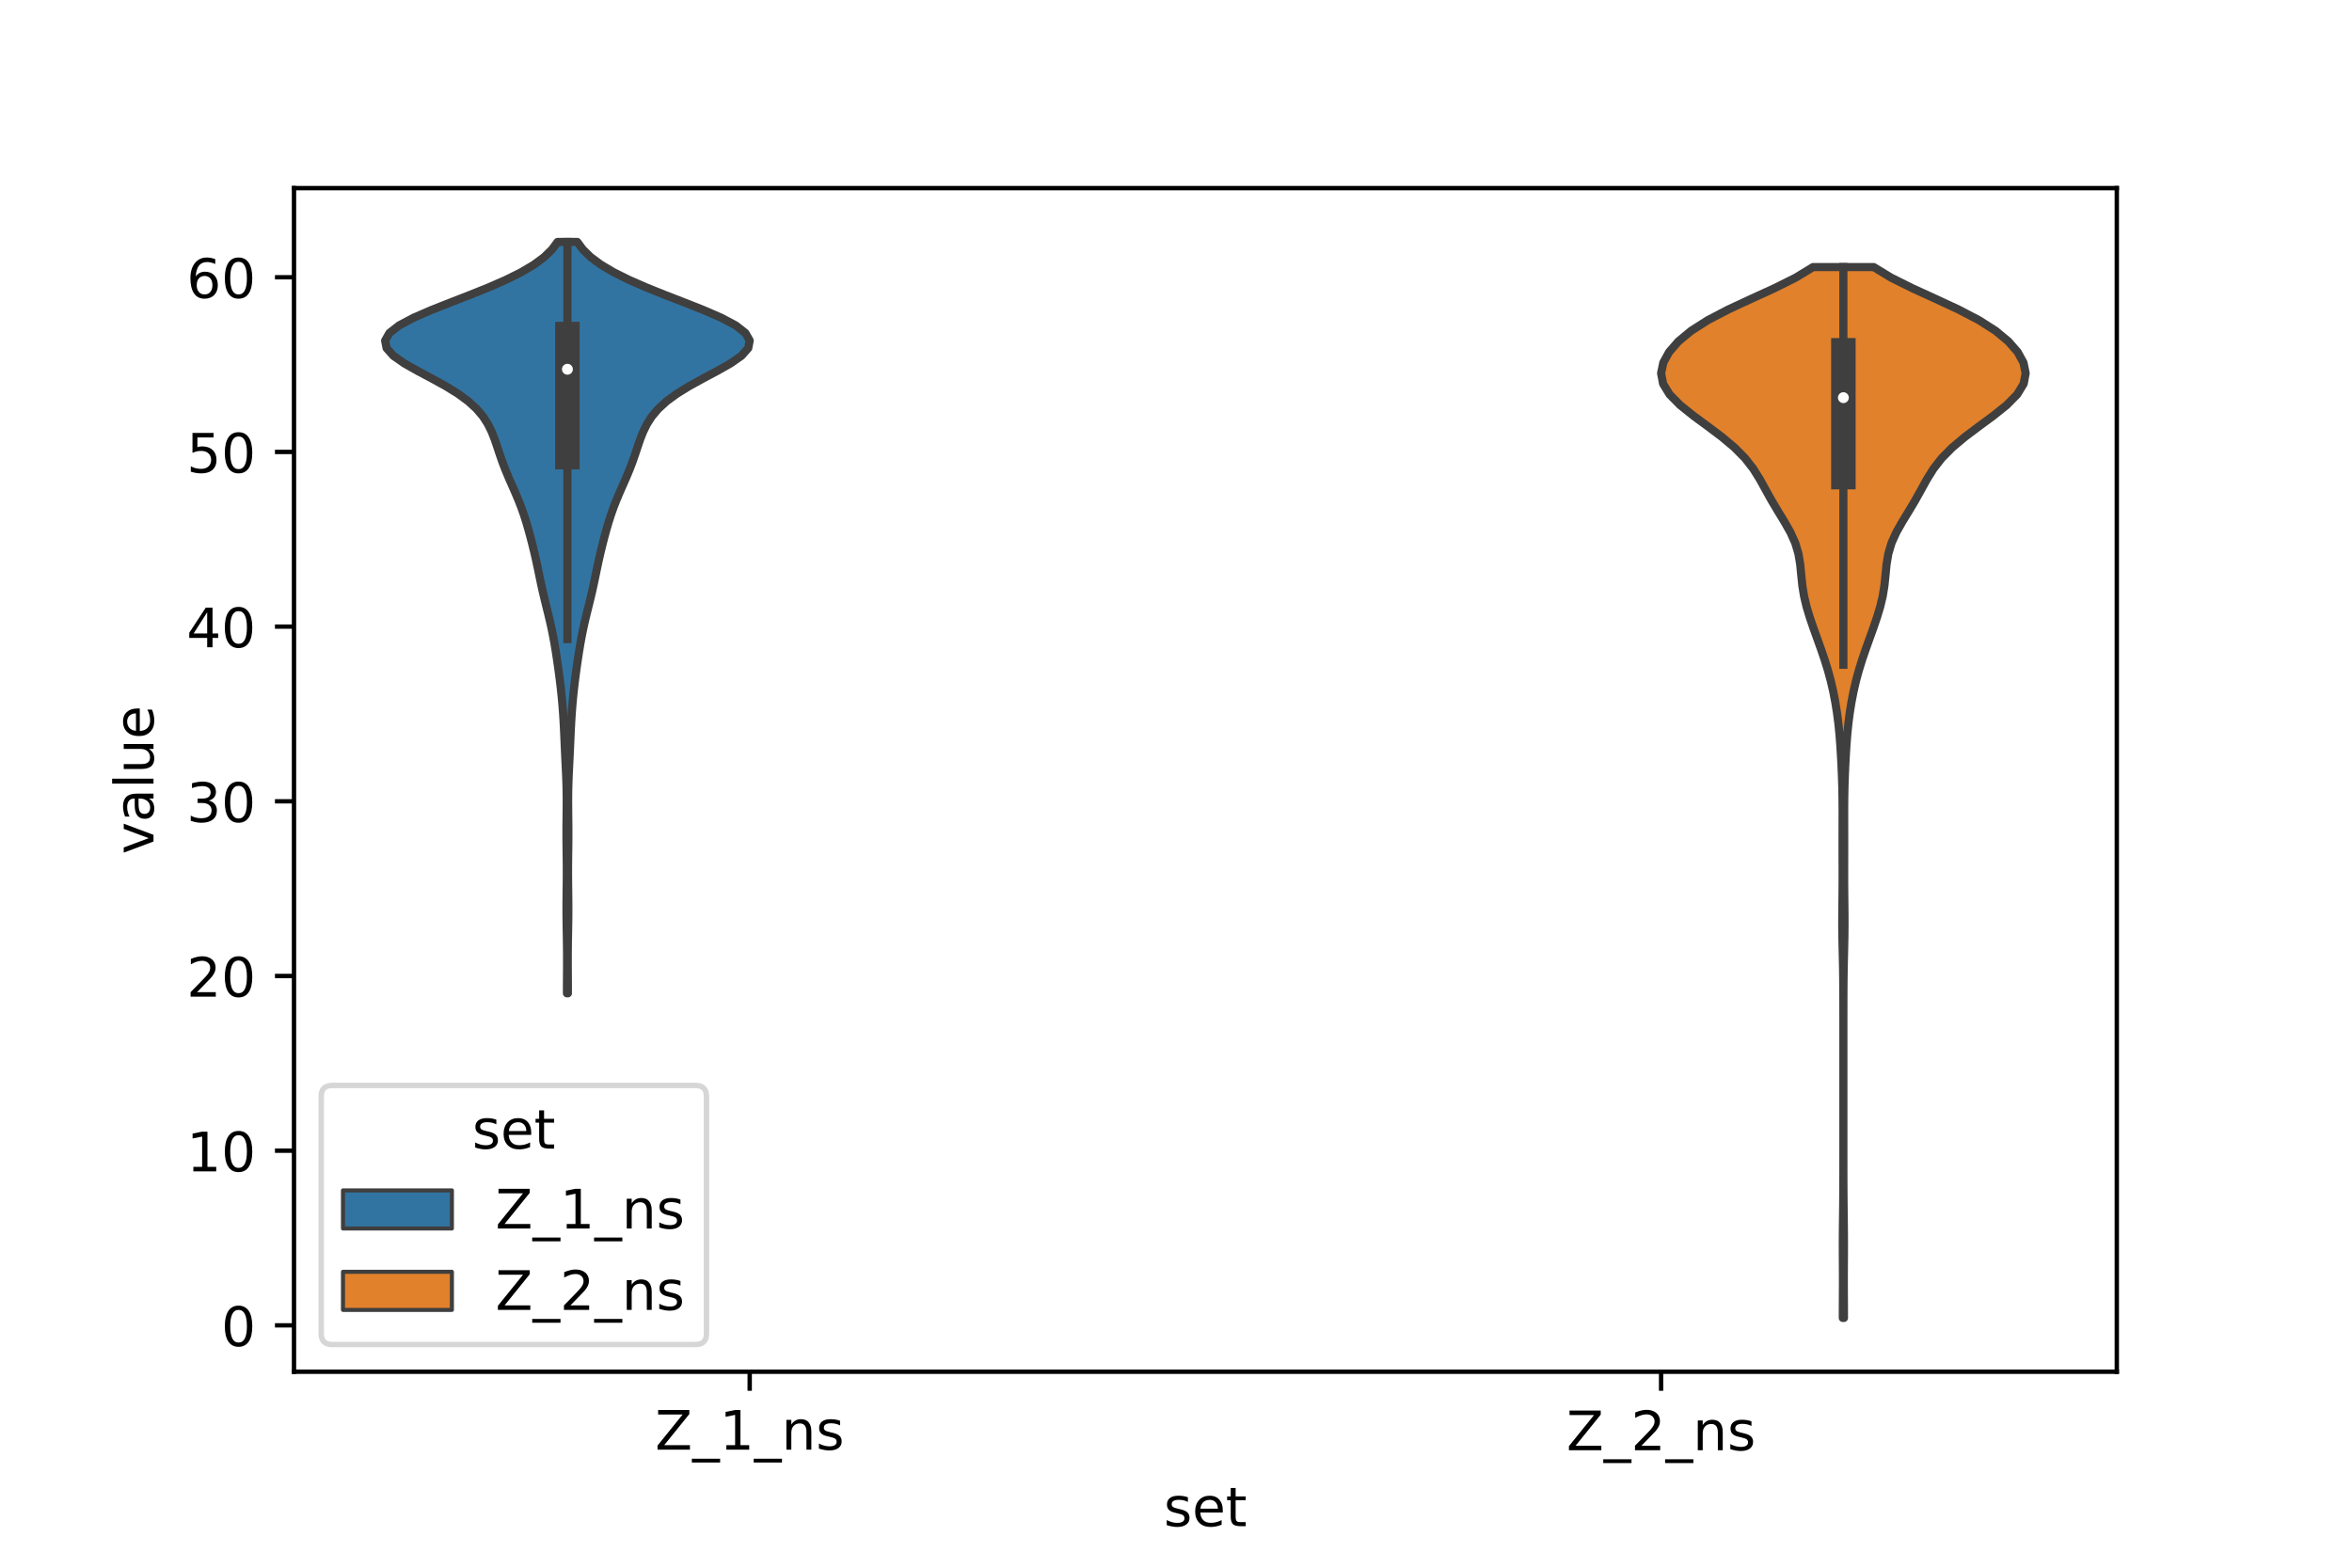 <?xml version="1.0" encoding="utf-8" standalone="no"?>
<!DOCTYPE svg PUBLIC "-//W3C//DTD SVG 1.1//EN"
  "http://www.w3.org/Graphics/SVG/1.1/DTD/svg11.dtd">
<!-- Created with matplotlib (https://matplotlib.org/) -->
<svg height="288pt" version="1.1" viewBox="0 0 432 288" width="432pt" xmlns="http://www.w3.org/2000/svg" xmlns:xlink="http://www.w3.org/1999/xlink">
 <defs>
  <style type="text/css">*{stroke-linecap:butt;stroke-linejoin:round;}</style>
 </defs>
 <g id="figure_1">
  <g id="patch_1">
   <path d="M 0 288 
L 432 288 
L 432 0 
L 0 0 
z
" style="fill:#ffffff;"/>
  </g>
  <g id="axes_1">
   <g id="patch_2">
    <path d="M 54 252 
L 388.8 252 
L 388.8 34.56 
L 54 34.56 
z
" style="fill:#ffffff;"/>
   </g>
   <g id="PolyCollection_1">
    <defs>
     <path d="M 104.307 -105.519 
L 104.133 -105.519 
L 104.136 -106.913 
L 104.143 -108.308 
L 104.152 -109.702 
L 104.158 -111.096 
L 104.156 -112.491 
L 104.146 -113.885 
L 104.127 -115.279 
L 104.102 -116.674 
L 104.078 -118.068 
L 104.059 -119.462 
L 104.051 -120.857 
L 104.055 -122.251 
L 104.069 -123.645 
L 104.086 -125.04 
L 104.101 -126.434 
L 104.107 -127.828 
L 104.102 -129.223 
L 104.087 -130.617 
L 104.068 -132.011 
L 104.052 -133.405 
L 104.045 -134.8 
L 104.049 -136.194 
L 104.063 -137.588 
L 104.079 -138.983 
L 104.09 -140.377 
L 104.087 -141.771 
L 104.065 -143.166 
L 104.025 -144.56 
L 103.968 -145.954 
L 103.902 -147.349 
L 103.833 -148.743 
L 103.768 -150.137 
L 103.706 -151.532 
L 103.645 -152.926 
L 103.58 -154.32 
L 103.505 -155.715 
L 103.414 -157.109 
L 103.306 -158.503 
L 103.18 -159.897 
L 103.035 -161.292 
L 102.873 -162.686 
L 102.696 -164.08 
L 102.506 -165.475 
L 102.304 -166.869 
L 102.091 -168.263 
L 101.861 -169.658 
L 101.608 -171.052 
L 101.328 -172.446 
L 101.019 -173.841 
L 100.686 -175.235 
L 100.34 -176.629 
L 99.997 -178.024 
L 99.669 -179.418 
L 99.361 -180.812 
L 99.069 -182.207 
L 98.781 -183.601 
L 98.483 -184.995 
L 98.168 -186.389 
L 97.83 -187.784 
L 97.472 -189.178 
L 97.094 -190.572 
L 96.689 -191.967 
L 96.247 -193.361 
L 95.756 -194.755 
L 95.212 -196.15 
L 94.623 -197.544 
L 94.007 -198.938 
L 93.394 -200.333 
L 92.811 -201.727 
L 92.277 -203.121 
L 91.79 -204.516 
L 91.329 -205.91 
L 90.852 -207.304 
L 90.303 -208.698 
L 89.616 -210.093 
L 88.721 -211.487 
L 87.543 -212.881 
L 86.021 -214.276 
L 84.121 -215.67 
L 81.86 -217.064 
L 79.33 -218.459 
L 76.708 -219.853 
L 74.249 -221.247 
L 72.254 -222.642 
L 71.012 -224.036 
L 70.74 -225.43 
L 71.526 -226.825 
L 73.317 -228.219 
L 75.937 -229.613 
L 79.139 -231.008 
L 82.657 -232.402 
L 86.251 -233.796 
L 89.72 -235.19 
L 92.911 -236.585 
L 95.716 -237.979 
L 98.07 -239.373 
L 99.952 -240.768 
L 101.382 -242.162 
L 102.413 -243.556 
L 106.027 -243.556 
L 106.027 -243.556 
L 107.058 -242.162 
L 108.488 -240.768 
L 110.37 -239.373 
L 112.724 -237.979 
L 115.529 -236.585 
L 118.72 -235.19 
L 122.189 -233.796 
L 125.782 -232.402 
L 129.301 -231.008 
L 132.503 -229.613 
L 135.123 -228.219 
L 136.914 -226.825 
L 137.7 -225.43 
L 137.428 -224.036 
L 136.186 -222.642 
L 134.191 -221.247 
L 131.732 -219.853 
L 129.11 -218.459 
L 126.58 -217.064 
L 124.319 -215.67 
L 122.419 -214.276 
L 120.897 -212.881 
L 119.719 -211.487 
L 118.824 -210.093 
L 118.137 -208.698 
L 117.588 -207.304 
L 117.111 -205.91 
L 116.65 -204.516 
L 116.163 -203.121 
L 115.629 -201.727 
L 115.046 -200.333 
L 114.433 -198.938 
L 113.817 -197.544 
L 113.228 -196.15 
L 112.684 -194.755 
L 112.193 -193.361 
L 111.751 -191.967 
L 111.346 -190.572 
L 110.968 -189.178 
L 110.61 -187.784 
L 110.272 -186.389 
L 109.957 -184.995 
L 109.659 -183.601 
L 109.371 -182.207 
L 109.079 -180.812 
L 108.771 -179.418 
L 108.443 -178.024 
L 108.1 -176.629 
L 107.754 -175.235 
L 107.421 -173.841 
L 107.112 -172.446 
L 106.832 -171.052 
L 106.579 -169.658 
L 106.349 -168.263 
L 106.136 -166.869 
L 105.934 -165.475 
L 105.744 -164.08 
L 105.567 -162.686 
L 105.405 -161.292 
L 105.26 -159.897 
L 105.134 -158.503 
L 105.026 -157.109 
L 104.935 -155.715 
L 104.86 -154.32 
L 104.795 -152.926 
L 104.734 -151.532 
L 104.672 -150.137 
L 104.607 -148.743 
L 104.538 -147.349 
L 104.472 -145.954 
L 104.415 -144.56 
L 104.375 -143.166 
L 104.353 -141.771 
L 104.35 -140.377 
L 104.361 -138.983 
L 104.377 -137.588 
L 104.391 -136.194 
L 104.395 -134.8 
L 104.388 -133.405 
L 104.372 -132.011 
L 104.353 -130.617 
L 104.338 -129.223 
L 104.333 -127.828 
L 104.339 -126.434 
L 104.354 -125.04 
L 104.371 -123.645 
L 104.385 -122.251 
L 104.389 -120.857 
L 104.381 -119.462 
L 104.362 -118.068 
L 104.338 -116.674 
L 104.313 -115.279 
L 104.294 -113.885 
L 104.284 -112.491 
L 104.282 -111.096 
L 104.288 -109.702 
L 104.297 -108.308 
L 104.304 -106.913 
L 104.307 -105.519 
z
" id="me260d73cbd" style="stroke:#3f3f3f;stroke-width:1.5;"/>
    </defs>
    <g clip-path="url(#p74019ced2d)">
     <use style="fill:#3274a1;stroke:#3f3f3f;stroke-width:1.5;" x="0" xlink:href="#me260d73cbd" y="288"/>
    </g>
   </g>
   <g id="PolyCollection_2">
    <defs>
     <path d="M 338.683 -45.884 
L 338.477 -45.884 
L 338.481 -47.834 
L 338.493 -49.784 
L 338.502 -51.734 
L 338.502 -53.684 
L 338.493 -55.634 
L 338.481 -57.584 
L 338.477 -59.534 
L 338.486 -61.484 
L 338.506 -63.434 
L 338.53 -65.384 
L 338.551 -67.334 
L 338.566 -69.284 
L 338.574 -71.234 
L 338.578 -73.184 
L 338.579 -75.135 
L 338.58 -77.085 
L 338.58 -79.035 
L 338.58 -80.985 
L 338.58 -82.935 
L 338.58 -84.885 
L 338.58 -86.835 
L 338.58 -88.785 
L 338.58 -90.735 
L 338.58 -92.685 
L 338.58 -94.635 
L 338.58 -96.585 
L 338.58 -98.535 
L 338.58 -100.485 
L 338.578 -102.435 
L 338.575 -104.385 
L 338.567 -106.335 
L 338.55 -108.286 
L 338.521 -110.236 
L 338.479 -112.186 
L 338.432 -114.136 
L 338.393 -116.086 
L 338.374 -118.036 
L 338.379 -119.986 
L 338.4 -121.936 
L 338.422 -123.886 
L 338.435 -125.836 
L 338.437 -127.786 
L 338.433 -129.736 
L 338.429 -131.686 
L 338.428 -133.636 
L 338.431 -135.586 
L 338.434 -137.536 
L 338.434 -139.486 
L 338.419 -141.436 
L 338.383 -143.387 
L 338.321 -145.337 
L 338.237 -147.287 
L 338.135 -149.237 
L 338.013 -151.187 
L 337.861 -153.137 
L 337.663 -155.087 
L 337.411 -157.037 
L 337.098 -158.987 
L 336.722 -160.937 
L 336.274 -162.887 
L 335.745 -164.837 
L 335.138 -166.787 
L 334.472 -168.737 
L 333.775 -170.687 
L 333.074 -172.637 
L 332.407 -174.587 
L 331.817 -176.538 
L 331.354 -178.488 
L 331.039 -180.438 
L 330.839 -182.388 
L 330.648 -184.338 
L 330.323 -186.288 
L 329.741 -188.238 
L 328.864 -190.188 
L 327.762 -192.138 
L 326.568 -194.088 
L 325.406 -196.038 
L 324.32 -197.988 
L 323.244 -199.938 
L 322.028 -201.888 
L 320.507 -203.838 
L 318.578 -205.788 
L 316.253 -207.738 
L 313.659 -209.689 
L 311.011 -211.639 
L 308.582 -213.589 
L 306.659 -215.539 
L 305.468 -217.489 
L 305.1 -219.439 
L 305.506 -221.389 
L 306.584 -223.339 
L 308.284 -225.289 
L 310.637 -227.239 
L 313.699 -229.189 
L 317.433 -231.139 
L 321.625 -233.089 
L 325.897 -235.039 
L 329.809 -236.989 
L 333.017 -238.939 
L 344.143 -238.939 
L 344.143 -238.939 
L 347.351 -236.989 
L 351.263 -235.039 
L 355.535 -233.089 
L 359.727 -231.139 
L 363.461 -229.189 
L 366.523 -227.239 
L 368.876 -225.289 
L 370.576 -223.339 
L 371.654 -221.389 
L 372.06 -219.439 
L 371.692 -217.489 
L 370.501 -215.539 
L 368.578 -213.589 
L 366.149 -211.639 
L 363.501 -209.689 
L 360.907 -207.738 
L 358.582 -205.788 
L 356.653 -203.838 
L 355.132 -201.888 
L 353.916 -199.938 
L 352.84 -197.988 
L 351.754 -196.038 
L 350.592 -194.088 
L 349.398 -192.138 
L 348.296 -190.188 
L 347.419 -188.238 
L 346.837 -186.288 
L 346.512 -184.338 
L 346.321 -182.388 
L 346.121 -180.438 
L 345.806 -178.488 
L 345.343 -176.538 
L 344.753 -174.587 
L 344.086 -172.637 
L 343.385 -170.687 
L 342.688 -168.737 
L 342.022 -166.787 
L 341.415 -164.837 
L 340.886 -162.887 
L 340.438 -160.937 
L 340.062 -158.987 
L 339.749 -157.037 
L 339.497 -155.087 
L 339.299 -153.137 
L 339.147 -151.187 
L 339.025 -149.237 
L 338.923 -147.287 
L 338.839 -145.337 
L 338.777 -143.387 
L 338.741 -141.436 
L 338.726 -139.486 
L 338.726 -137.536 
L 338.729 -135.586 
L 338.732 -133.636 
L 338.731 -131.686 
L 338.727 -129.736 
L 338.723 -127.786 
L 338.725 -125.836 
L 338.738 -123.886 
L 338.76 -121.936 
L 338.781 -119.986 
L 338.786 -118.036 
L 338.767 -116.086 
L 338.728 -114.136 
L 338.681 -112.186 
L 338.639 -110.236 
L 338.61 -108.286 
L 338.593 -106.335 
L 338.585 -104.385 
L 338.582 -102.435 
L 338.58 -100.485 
L 338.58 -98.535 
L 338.58 -96.585 
L 338.58 -94.635 
L 338.58 -92.685 
L 338.58 -90.735 
L 338.58 -88.785 
L 338.58 -86.835 
L 338.58 -84.885 
L 338.58 -82.935 
L 338.58 -80.985 
L 338.58 -79.035 
L 338.58 -77.085 
L 338.581 -75.135 
L 338.582 -73.184 
L 338.586 -71.234 
L 338.594 -69.284 
L 338.609 -67.334 
L 338.63 -65.384 
L 338.654 -63.434 
L 338.674 -61.484 
L 338.683 -59.534 
L 338.679 -57.584 
L 338.667 -55.634 
L 338.658 -53.684 
L 338.658 -51.734 
L 338.667 -49.784 
L 338.679 -47.834 
L 338.683 -45.884 
z
" id="m21ef6f140d" style="stroke:#3f3f3f;stroke-width:1.5;"/>
    </defs>
    <g clip-path="url(#p74019ced2d)">
     <use style="fill:#e1812c;stroke:#3f3f3f;stroke-width:1.5;" x="0" xlink:href="#m21ef6f140d" y="288"/>
    </g>
   </g>
   <g id="patch_3">
    <path clip-path="url(#p74019ced2d)" d="M 137.7 243.482 
L 137.7 243.482 
L 137.7 243.482 
L 137.7 243.482 
z
" style="fill:#3274a1;stroke:#3f3f3f;stroke-linejoin:miter;stroke-width:0.75;"/>
   </g>
   <g id="patch_4">
    <path clip-path="url(#p74019ced2d)" d="M 137.7 243.482 
L 137.7 243.482 
L 137.7 243.482 
L 137.7 243.482 
z
" style="fill:#e1812c;stroke:#3f3f3f;stroke-linejoin:miter;stroke-width:0.75;"/>
   </g>
   <g id="matplotlib.axis_1">
    <g id="xtick_1">
     <g id="line2d_1">
      <defs>
       <path d="M 0 0 
L 0 3.5 
" id="m4215adc488" style="stroke:#000000;stroke-width:0.8;"/>
      </defs>
      <g>
       <use style="stroke:#000000;stroke-width:0.8;" x="137.7" xlink:href="#m4215adc488" y="252"/>
      </g>
     </g>
     <g id="text_1">
      <!-- Z_1_ns -->
      <g transform="translate(120.32 266.32)scale(0.1 -0.1)">
       <defs>
        <path d="M 5.609 72.906 
L 62.891 72.906 
L 62.891 65.375 
L 16.797 8.297 
L 64.016 8.297 
L 64.016 0 
L 4.5 0 
L 4.5 7.516 
L 50.594 64.594 
L 5.609 64.594 
z
" id="DejaVuSans-90"/>
        <path d="M 50.984 -16.609 
L 50.984 -23.578 
L -0.984 -23.578 
L -0.984 -16.609 
z
" id="DejaVuSans-95"/>
        <path d="M 12.406 8.297 
L 28.516 8.297 
L 28.516 63.922 
L 10.984 60.406 
L 10.984 69.391 
L 28.422 72.906 
L 38.281 72.906 
L 38.281 8.297 
L 54.391 8.297 
L 54.391 0 
L 12.406 0 
z
" id="DejaVuSans-49"/>
        <path d="M 54.891 33.016 
L 54.891 0 
L 45.906 0 
L 45.906 32.719 
Q 45.906 40.484 42.875 44.328 
Q 39.844 48.188 33.797 48.188 
Q 26.516 48.188 22.312 43.547 
Q 18.109 38.922 18.109 30.906 
L 18.109 0 
L 9.078 0 
L 9.078 54.688 
L 18.109 54.688 
L 18.109 46.188 
Q 21.344 51.125 25.703 53.562 
Q 30.078 56 35.797 56 
Q 45.219 56 50.047 50.172 
Q 54.891 44.344 54.891 33.016 
z
" id="DejaVuSans-110"/>
        <path d="M 44.281 53.078 
L 44.281 44.578 
Q 40.484 46.531 36.375 47.5 
Q 32.281 48.484 27.875 48.484 
Q 21.188 48.484 17.844 46.438 
Q 14.5 44.391 14.5 40.281 
Q 14.5 37.156 16.891 35.375 
Q 19.281 33.594 26.516 31.984 
L 29.594 31.297 
Q 39.156 29.25 43.188 25.516 
Q 47.219 21.781 47.219 15.094 
Q 47.219 7.469 41.188 3.016 
Q 35.156 -1.422 24.609 -1.422 
Q 20.219 -1.422 15.453 -0.562 
Q 10.688 0.297 5.422 2 
L 5.422 11.281 
Q 10.406 8.688 15.234 7.391 
Q 20.062 6.109 24.812 6.109 
Q 31.156 6.109 34.562 8.281 
Q 37.984 10.453 37.984 14.406 
Q 37.984 18.062 35.516 20.016 
Q 33.062 21.969 24.703 23.781 
L 21.578 24.516 
Q 13.234 26.266 9.516 29.906 
Q 5.812 33.547 5.812 39.891 
Q 5.812 47.609 11.281 51.797 
Q 16.75 56 26.812 56 
Q 31.781 56 36.172 55.266 
Q 40.578 54.547 44.281 53.078 
z
" id="DejaVuSans-115"/>
       </defs>
       <use xlink:href="#DejaVuSans-90"/>
       <use x="68.506" xlink:href="#DejaVuSans-95"/>
       <use x="118.506" xlink:href="#DejaVuSans-49"/>
       <use x="182.129" xlink:href="#DejaVuSans-95"/>
       <use x="232.129" xlink:href="#DejaVuSans-110"/>
       <use x="295.508" xlink:href="#DejaVuSans-115"/>
      </g>
     </g>
    </g>
    <g id="xtick_2">
     <g id="line2d_2">
      <g>
       <use style="stroke:#000000;stroke-width:0.8;" x="305.1" xlink:href="#m4215adc488" y="252"/>
      </g>
     </g>
     <g id="text_2">
      <!-- Z_2_ns -->
      <g transform="translate(287.72 266.422)scale(0.1 -0.1)">
       <defs>
        <path d="M 19.188 8.297 
L 53.609 8.297 
L 53.609 0 
L 7.328 0 
L 7.328 8.297 
Q 12.938 14.109 22.625 23.891 
Q 32.328 33.688 34.812 36.531 
Q 39.547 41.844 41.422 45.531 
Q 43.312 49.219 43.312 52.781 
Q 43.312 58.594 39.234 62.25 
Q 35.156 65.922 28.609 65.922 
Q 23.969 65.922 18.812 64.312 
Q 13.672 62.703 7.812 59.422 
L 7.812 69.391 
Q 13.766 71.781 18.938 73 
Q 24.125 74.219 28.422 74.219 
Q 39.75 74.219 46.484 68.547 
Q 53.219 62.891 53.219 53.422 
Q 53.219 48.922 51.531 44.891 
Q 49.859 40.875 45.406 35.406 
Q 44.188 33.984 37.641 27.219 
Q 31.109 20.453 19.188 8.297 
z
" id="DejaVuSans-50"/>
       </defs>
       <use xlink:href="#DejaVuSans-90"/>
       <use x="68.506" xlink:href="#DejaVuSans-95"/>
       <use x="118.506" xlink:href="#DejaVuSans-50"/>
       <use x="182.129" xlink:href="#DejaVuSans-95"/>
       <use x="232.129" xlink:href="#DejaVuSans-110"/>
       <use x="295.508" xlink:href="#DejaVuSans-115"/>
      </g>
     </g>
    </g>
    <g id="text_3">
     <!-- set -->
     <g transform="translate(213.759 280.378)scale(0.1 -0.1)">
      <defs>
       <path d="M 56.203 29.594 
L 56.203 25.203 
L 14.891 25.203 
Q 15.484 15.922 20.484 11.062 
Q 25.484 6.203 34.422 6.203 
Q 39.594 6.203 44.453 7.469 
Q 49.312 8.734 54.109 11.281 
L 54.109 2.781 
Q 49.266 0.734 44.188 -0.344 
Q 39.109 -1.422 33.891 -1.422 
Q 20.797 -1.422 13.156 6.188 
Q 5.516 13.812 5.516 26.812 
Q 5.516 40.234 12.766 48.109 
Q 20.016 56 32.328 56 
Q 43.359 56 49.781 48.891 
Q 56.203 41.797 56.203 29.594 
z
M 47.219 32.234 
Q 47.125 39.594 43.094 43.984 
Q 39.062 48.391 32.422 48.391 
Q 24.906 48.391 20.391 44.141 
Q 15.875 39.891 15.188 32.172 
z
" id="DejaVuSans-101"/>
       <path d="M 18.312 70.219 
L 18.312 54.688 
L 36.812 54.688 
L 36.812 47.703 
L 18.312 47.703 
L 18.312 18.016 
Q 18.312 11.328 20.141 9.422 
Q 21.969 7.516 27.594 7.516 
L 36.812 7.516 
L 36.812 0 
L 27.594 0 
Q 17.188 0 13.234 3.875 
Q 9.281 7.766 9.281 18.016 
L 9.281 47.703 
L 2.688 47.703 
L 2.688 54.688 
L 9.281 54.688 
L 9.281 70.219 
z
" id="DejaVuSans-116"/>
      </defs>
      <use xlink:href="#DejaVuSans-115"/>
      <use x="52.1" xlink:href="#DejaVuSans-101"/>
      <use x="113.623" xlink:href="#DejaVuSans-116"/>
     </g>
    </g>
   </g>
   <g id="matplotlib.axis_2">
    <g id="ytick_1">
     <g id="line2d_3">
      <defs>
       <path d="M 0 0 
L -3.5 0 
" id="m80acf12aaf" style="stroke:#000000;stroke-width:0.8;"/>
      </defs>
      <g>
       <use style="stroke:#000000;stroke-width:0.8;" x="54" xlink:href="#m80acf12aaf" y="243.482"/>
      </g>
     </g>
     <g id="text_4">
      <!-- 0 -->
      <g transform="translate(40.638 247.281)scale(0.1 -0.1)">
       <defs>
        <path d="M 31.781 66.406 
Q 24.172 66.406 20.328 58.906 
Q 16.5 51.422 16.5 36.375 
Q 16.5 21.391 20.328 13.891 
Q 24.172 6.391 31.781 6.391 
Q 39.453 6.391 43.281 13.891 
Q 47.125 21.391 47.125 36.375 
Q 47.125 51.422 43.281 58.906 
Q 39.453 66.406 31.781 66.406 
z
M 31.781 74.219 
Q 44.047 74.219 50.516 64.516 
Q 56.984 54.828 56.984 36.375 
Q 56.984 17.969 50.516 8.266 
Q 44.047 -1.422 31.781 -1.422 
Q 19.531 -1.422 13.062 8.266 
Q 6.594 17.969 6.594 36.375 
Q 6.594 54.828 13.062 64.516 
Q 19.531 74.219 31.781 74.219 
z
" id="DejaVuSans-48"/>
       </defs>
       <use xlink:href="#DejaVuSans-48"/>
      </g>
     </g>
    </g>
    <g id="ytick_2">
     <g id="line2d_4">
      <g>
       <use style="stroke:#000000;stroke-width:0.8;" x="54" xlink:href="#m80acf12aaf" y="211.39"/>
      </g>
     </g>
     <g id="text_5">
      <!-- 10 -->
      <g transform="translate(34.275 215.189)scale(0.1 -0.1)">
       <use xlink:href="#DejaVuSans-49"/>
       <use x="63.623" xlink:href="#DejaVuSans-48"/>
      </g>
     </g>
    </g>
    <g id="ytick_3">
     <g id="line2d_5">
      <g>
       <use style="stroke:#000000;stroke-width:0.8;" x="54" xlink:href="#m80acf12aaf" y="179.299"/>
      </g>
     </g>
     <g id="text_6">
      <!-- 20 -->
      <g transform="translate(34.275 183.098)scale(0.1 -0.1)">
       <use xlink:href="#DejaVuSans-50"/>
       <use x="63.623" xlink:href="#DejaVuSans-48"/>
      </g>
     </g>
    </g>
    <g id="ytick_4">
     <g id="line2d_6">
      <g>
       <use style="stroke:#000000;stroke-width:0.8;" x="54" xlink:href="#m80acf12aaf" y="147.207"/>
      </g>
     </g>
     <g id="text_7">
      <!-- 30 -->
      <g transform="translate(34.275 151.007)scale(0.1 -0.1)">
       <defs>
        <path d="M 40.578 39.312 
Q 47.656 37.797 51.625 33 
Q 55.609 28.219 55.609 21.188 
Q 55.609 10.406 48.188 4.484 
Q 40.766 -1.422 27.094 -1.422 
Q 22.516 -1.422 17.656 -0.516 
Q 12.797 0.391 7.625 2.203 
L 7.625 11.719 
Q 11.719 9.328 16.594 8.109 
Q 21.484 6.891 26.812 6.891 
Q 36.078 6.891 40.938 10.547 
Q 45.797 14.203 45.797 21.188 
Q 45.797 27.641 41.281 31.266 
Q 36.766 34.906 28.719 34.906 
L 20.219 34.906 
L 20.219 43.016 
L 29.109 43.016 
Q 36.375 43.016 40.234 45.922 
Q 44.094 48.828 44.094 54.297 
Q 44.094 59.906 40.109 62.906 
Q 36.141 65.922 28.719 65.922 
Q 24.656 65.922 20.016 65.031 
Q 15.375 64.156 9.812 62.312 
L 9.812 71.094 
Q 15.438 72.656 20.344 73.438 
Q 25.25 74.219 29.594 74.219 
Q 40.828 74.219 47.359 69.109 
Q 53.906 64.016 53.906 55.328 
Q 53.906 49.266 50.438 45.094 
Q 46.969 40.922 40.578 39.312 
z
" id="DejaVuSans-51"/>
       </defs>
       <use xlink:href="#DejaVuSans-51"/>
       <use x="63.623" xlink:href="#DejaVuSans-48"/>
      </g>
     </g>
    </g>
    <g id="ytick_5">
     <g id="line2d_7">
      <g>
       <use style="stroke:#000000;stroke-width:0.8;" x="54" xlink:href="#m80acf12aaf" y="115.116"/>
      </g>
     </g>
     <g id="text_8">
      <!-- 40 -->
      <g transform="translate(34.275 118.915)scale(0.1 -0.1)">
       <defs>
        <path d="M 37.797 64.312 
L 12.891 25.391 
L 37.797 25.391 
z
M 35.203 72.906 
L 47.609 72.906 
L 47.609 25.391 
L 58.016 25.391 
L 58.016 17.188 
L 47.609 17.188 
L 47.609 0 
L 37.797 0 
L 37.797 17.188 
L 4.891 17.188 
L 4.891 26.703 
z
" id="DejaVuSans-52"/>
       </defs>
       <use xlink:href="#DejaVuSans-52"/>
       <use x="63.623" xlink:href="#DejaVuSans-48"/>
      </g>
     </g>
    </g>
    <g id="ytick_6">
     <g id="line2d_8">
      <g>
       <use style="stroke:#000000;stroke-width:0.8;" x="54" xlink:href="#m80acf12aaf" y="83.025"/>
      </g>
     </g>
     <g id="text_9">
      <!-- 50 -->
      <g transform="translate(34.275 86.824)scale(0.1 -0.1)">
       <defs>
        <path d="M 10.797 72.906 
L 49.516 72.906 
L 49.516 64.594 
L 19.828 64.594 
L 19.828 46.734 
Q 21.969 47.469 24.109 47.828 
Q 26.266 48.188 28.422 48.188 
Q 40.625 48.188 47.75 41.5 
Q 54.891 34.812 54.891 23.391 
Q 54.891 11.625 47.562 5.094 
Q 40.234 -1.422 26.906 -1.422 
Q 22.312 -1.422 17.547 -0.641 
Q 12.797 0.141 7.719 1.703 
L 7.719 11.625 
Q 12.109 9.234 16.797 8.062 
Q 21.484 6.891 26.703 6.891 
Q 35.156 6.891 40.078 11.328 
Q 45.016 15.766 45.016 23.391 
Q 45.016 31 40.078 35.438 
Q 35.156 39.891 26.703 39.891 
Q 22.75 39.891 18.812 39.016 
Q 14.891 38.141 10.797 36.281 
z
" id="DejaVuSans-53"/>
       </defs>
       <use xlink:href="#DejaVuSans-53"/>
       <use x="63.623" xlink:href="#DejaVuSans-48"/>
      </g>
     </g>
    </g>
    <g id="ytick_7">
     <g id="line2d_9">
      <g>
       <use style="stroke:#000000;stroke-width:0.8;" x="54" xlink:href="#m80acf12aaf" y="50.933"/>
      </g>
     </g>
     <g id="text_10">
      <!-- 60 -->
      <g transform="translate(34.275 54.732)scale(0.1 -0.1)">
       <defs>
        <path d="M 33.016 40.375 
Q 26.375 40.375 22.484 35.828 
Q 18.609 31.297 18.609 23.391 
Q 18.609 15.531 22.484 10.953 
Q 26.375 6.391 33.016 6.391 
Q 39.656 6.391 43.531 10.953 
Q 47.406 15.531 47.406 23.391 
Q 47.406 31.297 43.531 35.828 
Q 39.656 40.375 33.016 40.375 
z
M 52.594 71.297 
L 52.594 62.312 
Q 48.875 64.062 45.094 64.984 
Q 41.312 65.922 37.594 65.922 
Q 27.828 65.922 22.672 59.328 
Q 17.531 52.734 16.797 39.406 
Q 19.672 43.656 24.016 45.922 
Q 28.375 48.188 33.594 48.188 
Q 44.578 48.188 50.953 41.516 
Q 57.328 34.859 57.328 23.391 
Q 57.328 12.156 50.688 5.359 
Q 44.047 -1.422 33.016 -1.422 
Q 20.359 -1.422 13.672 8.266 
Q 6.984 17.969 6.984 36.375 
Q 6.984 53.656 15.188 63.938 
Q 23.391 74.219 37.203 74.219 
Q 40.922 74.219 44.703 73.484 
Q 48.484 72.75 52.594 71.297 
z
" id="DejaVuSans-54"/>
       </defs>
       <use xlink:href="#DejaVuSans-54"/>
       <use x="63.623" xlink:href="#DejaVuSans-48"/>
      </g>
     </g>
    </g>
    <g id="text_11">
     <!-- value -->
     <g transform="translate(28.195 156.938)rotate(-90)scale(0.1 -0.1)">
      <defs>
       <path d="M 2.984 54.688 
L 12.5 54.688 
L 29.594 8.797 
L 46.688 54.688 
L 56.203 54.688 
L 35.688 0 
L 23.484 0 
z
" id="DejaVuSans-118"/>
       <path d="M 34.281 27.484 
Q 23.391 27.484 19.188 25 
Q 14.984 22.516 14.984 16.5 
Q 14.984 11.719 18.141 8.906 
Q 21.297 6.109 26.703 6.109 
Q 34.188 6.109 38.703 11.406 
Q 43.219 16.703 43.219 25.484 
L 43.219 27.484 
z
M 52.203 31.203 
L 52.203 0 
L 43.219 0 
L 43.219 8.297 
Q 40.141 3.328 35.547 0.953 
Q 30.953 -1.422 24.312 -1.422 
Q 15.922 -1.422 10.953 3.297 
Q 6 8.016 6 15.922 
Q 6 25.141 12.172 29.828 
Q 18.359 34.516 30.609 34.516 
L 43.219 34.516 
L 43.219 35.406 
Q 43.219 41.609 39.141 45 
Q 35.062 48.391 27.688 48.391 
Q 23 48.391 18.547 47.266 
Q 14.109 46.141 10.016 43.891 
L 10.016 52.203 
Q 14.938 54.109 19.578 55.047 
Q 24.219 56 28.609 56 
Q 40.484 56 46.344 49.844 
Q 52.203 43.703 52.203 31.203 
z
" id="DejaVuSans-97"/>
       <path d="M 9.422 75.984 
L 18.406 75.984 
L 18.406 0 
L 9.422 0 
z
" id="DejaVuSans-108"/>
       <path d="M 8.5 21.578 
L 8.5 54.688 
L 17.484 54.688 
L 17.484 21.922 
Q 17.484 14.156 20.5 10.266 
Q 23.531 6.391 29.594 6.391 
Q 36.859 6.391 41.078 11.031 
Q 45.312 15.672 45.312 23.688 
L 45.312 54.688 
L 54.297 54.688 
L 54.297 0 
L 45.312 0 
L 45.312 8.406 
Q 42.047 3.422 37.719 1 
Q 33.406 -1.422 27.688 -1.422 
Q 18.266 -1.422 13.375 4.438 
Q 8.5 10.297 8.5 21.578 
z
M 31.109 56 
z
" id="DejaVuSans-117"/>
      </defs>
      <use xlink:href="#DejaVuSans-118"/>
      <use x="59.18" xlink:href="#DejaVuSans-97"/>
      <use x="120.459" xlink:href="#DejaVuSans-108"/>
      <use x="148.242" xlink:href="#DejaVuSans-117"/>
      <use x="211.621" xlink:href="#DejaVuSans-101"/>
     </g>
    </g>
   </g>
   <g id="line2d_10">
    <path clip-path="url(#p74019ced2d)" d="M 104.22 117.4 
L 104.22 44.444 
" style="fill:none;stroke:#3f3f3f;stroke-linecap:square;stroke-width:1.5;"/>
   </g>
   <g id="line2d_11">
    <path clip-path="url(#p74019ced2d)" d="M 104.22 83.992 
L 104.22 61.374 
" style="fill:none;stroke:#3f3f3f;stroke-linecap:square;stroke-width:4.5;"/>
   </g>
   <g id="line2d_12">
    <path clip-path="url(#p74019ced2d)" d="M 338.58 122.123 
L 338.58 49.061 
" style="fill:none;stroke:#3f3f3f;stroke-linecap:square;stroke-width:1.5;"/>
   </g>
   <g id="line2d_13">
    <path clip-path="url(#p74019ced2d)" d="M 338.58 87.655 
L 338.58 64.354 
" style="fill:none;stroke:#3f3f3f;stroke-linecap:square;stroke-width:4.5;"/>
   </g>
   <g id="patch_5">
    <path d="M 54 252 
L 54 34.56 
" style="fill:none;stroke:#000000;stroke-linecap:square;stroke-linejoin:miter;stroke-width:0.8;"/>
   </g>
   <g id="patch_6">
    <path d="M 388.8 252 
L 388.8 34.56 
" style="fill:none;stroke:#000000;stroke-linecap:square;stroke-linejoin:miter;stroke-width:0.8;"/>
   </g>
   <g id="patch_7">
    <path d="M 54 252 
L 388.8 252 
" style="fill:none;stroke:#000000;stroke-linecap:square;stroke-linejoin:miter;stroke-width:0.8;"/>
   </g>
   <g id="patch_8">
    <path d="M 54 34.56 
L 388.8 34.56 
" style="fill:none;stroke:#000000;stroke-linecap:square;stroke-linejoin:miter;stroke-width:0.8;"/>
   </g>
   <g id="PathCollection_1">
    <defs>
     <path d="M 0 1.5 
C 0.398 1.5 0.779 1.342 1.061 1.061 
C 1.342 0.779 1.5 0.398 1.5 0 
C 1.5 -0.398 1.342 -0.779 1.061 -1.061 
C 0.779 -1.342 0.398 -1.5 0 -1.5 
C -0.398 -1.5 -0.779 -1.342 -1.061 -1.061 
C -1.342 -0.779 -1.5 -0.398 -1.5 0 
C -1.5 0.398 -1.342 0.779 -1.061 1.061 
C -0.779 1.342 -0.398 1.5 0 1.5 
z
" id="meafd2e493c" style="stroke:#3f3f3f;"/>
    </defs>
    <g clip-path="url(#p74019ced2d)">
     <use style="fill:#ffffff;stroke:#3f3f3f;" x="104.22" xlink:href="#meafd2e493c" y="67.835"/>
    </g>
   </g>
   <g id="PathCollection_2">
    <g clip-path="url(#p74019ced2d)">
     <use style="fill:#ffffff;stroke:#3f3f3f;" x="338.58" xlink:href="#meafd2e493c" y="73.054"/>
    </g>
   </g>
   <g id="legend_1">
    <g id="patch_9">
     <path d="M 61 247 
L 127.759 247 
Q 129.759 247 129.759 245 
L 129.759 201.409 
Q 129.759 199.409 127.759 199.409 
L 61 199.409 
Q 59 199.409 59 201.409 
L 59 245 
Q 59 247 61 247 
z
" style="fill:#ffffff;opacity:0.8;stroke:#cccccc;stroke-linejoin:miter;"/>
    </g>
    <g id="text_12">
     <!-- set -->
     <g transform="translate(86.738 211.008)scale(0.1 -0.1)">
      <use xlink:href="#DejaVuSans-115"/>
      <use x="52.1" xlink:href="#DejaVuSans-101"/>
      <use x="113.623" xlink:href="#DejaVuSans-116"/>
     </g>
    </g>
    <g id="patch_10">
     <path d="M 63 225.686 
L 83 225.686 
L 83 218.686 
L 63 218.686 
z
" style="fill:#3274a1;stroke:#3f3f3f;stroke-linejoin:miter;stroke-width:0.75;"/>
    </g>
    <g id="text_13">
     <!-- Z_1_ns -->
     <g transform="translate(91 225.686)scale(0.1 -0.1)">
      <use xlink:href="#DejaVuSans-90"/>
      <use x="68.506" xlink:href="#DejaVuSans-95"/>
      <use x="118.506" xlink:href="#DejaVuSans-49"/>
      <use x="182.129" xlink:href="#DejaVuSans-95"/>
      <use x="232.129" xlink:href="#DejaVuSans-110"/>
      <use x="295.508" xlink:href="#DejaVuSans-115"/>
     </g>
    </g>
    <g id="patch_11">
     <path d="M 63 240.642 
L 83 240.642 
L 83 233.642 
L 63 233.642 
z
" style="fill:#e1812c;stroke:#3f3f3f;stroke-linejoin:miter;stroke-width:0.75;"/>
    </g>
    <g id="text_14">
     <!-- Z_2_ns -->
     <g transform="translate(91 240.642)scale(0.1 -0.1)">
      <use xlink:href="#DejaVuSans-90"/>
      <use x="68.506" xlink:href="#DejaVuSans-95"/>
      <use x="118.506" xlink:href="#DejaVuSans-50"/>
      <use x="182.129" xlink:href="#DejaVuSans-95"/>
      <use x="232.129" xlink:href="#DejaVuSans-110"/>
      <use x="295.508" xlink:href="#DejaVuSans-115"/>
     </g>
    </g>
   </g>
  </g>
 </g>
 <defs>
  <clipPath id="p74019ced2d">
   <rect height="217.44" width="334.8" x="54" y="34.56"/>
  </clipPath>
 </defs>
</svg>
